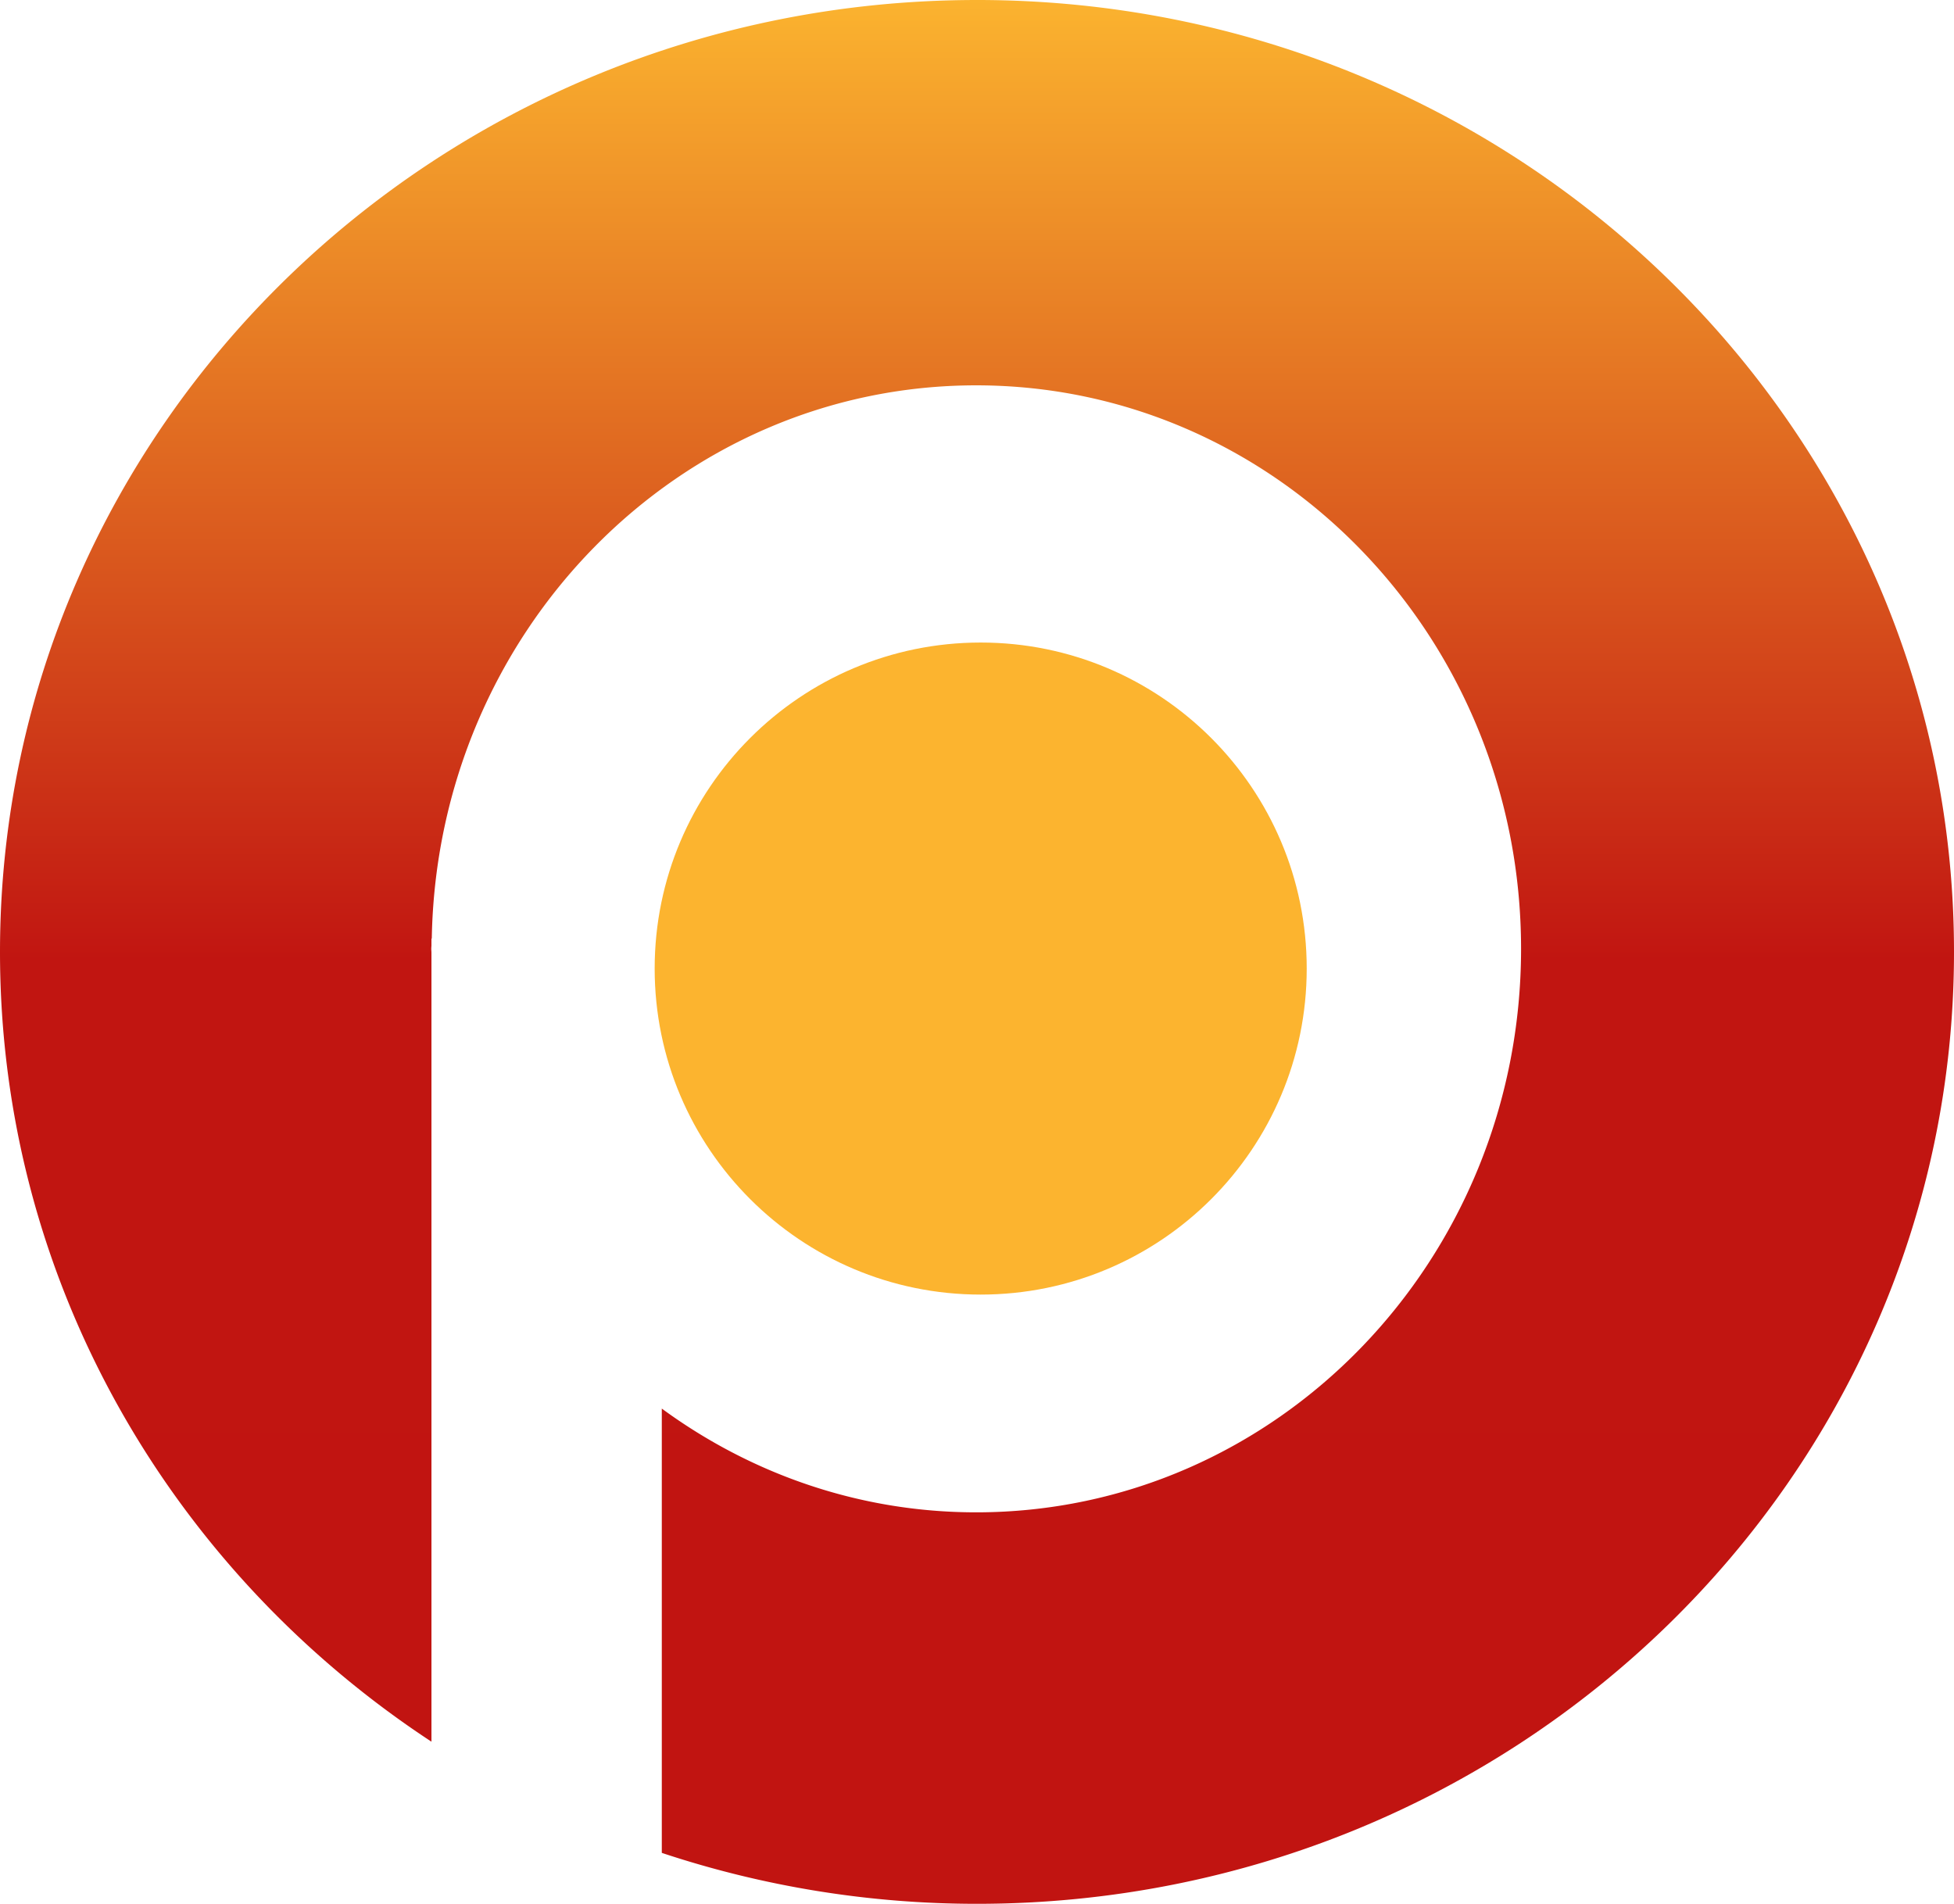 <svg xmlns="http://www.w3.org/2000/svg" viewBox="0 0 256 249.422">
  <defs>
    <linearGradient id="a" x1="126.345" x2="126.345" y1=".586" y2="253.276" gradientTransform="scale(1.013 .987)" gradientUnits="userSpaceOnUse">
      <stop offset="0%" stop-color="#FBB32F"/>
      <stop offset="50.474%" stop-color="#C11511"/>
      <stop offset="100%" stop-color="#C11411"/>
    </linearGradient>
  </defs>
  <path fill="url(#a)" d="M128 .578C57.308.578 0 56.413 0 125.29c0 43.086 22.427 81.066 56.526 103.47V125.354c-.001-.158-.023-.31-.023-.467 0-.158.022-.31.023-.468v-.877h.043c.701-40.146 32.335-72.48 71.323-72.48 39.427 0 71.388 33.052 71.388 73.825 0 40.772-31.961 73.825-71.388 73.825-15.356 0-29.543-5.062-41.187-13.592v58.207A130.796 130.796 0 0 0 128 250c70.692 0 128-55.835 128-124.71C256 56.412 198.692.577 128 .577" style="fill:url(#a)" transform="translate(0 -.578)"/>
  <path fill="#fcb42f" d="M171.197 126.893c0 23.59-19.123 42.713-42.713 42.713S85.77 150.483 85.77 126.893s19.124-42.713 42.714-42.713 42.713 19.123 42.713 42.713"/>
</svg>
